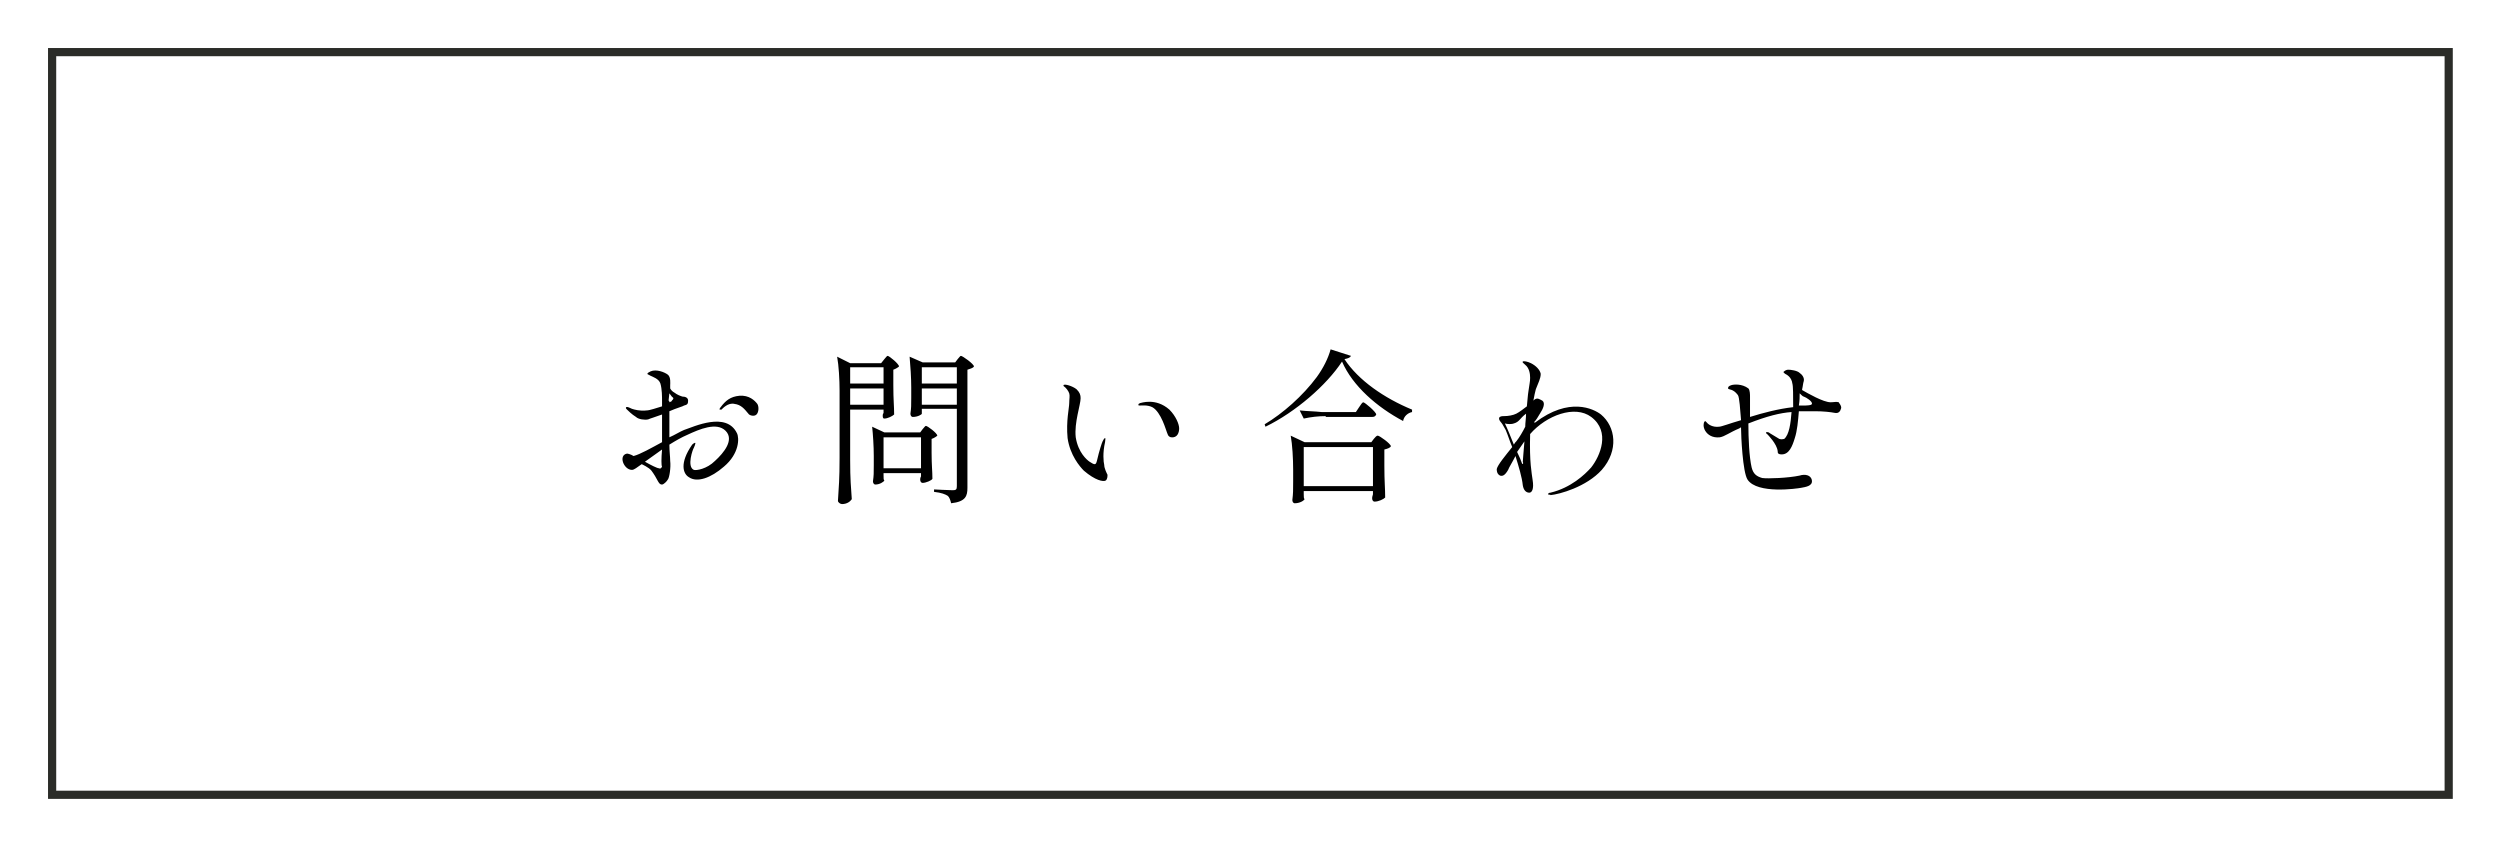 <svg xmlns="http://www.w3.org/2000/svg" viewBox="0 0 307 104" style="enable-background:new 0 0 307 104" xml:space="preserve"><path style="fill:#fff" d="M0 0h307v104H0z"/><path style="fill:none;stroke:#2b2c28;stroke-width:1.005;stroke-miterlimit:10" d="M6.4 6.4h294.3v91.2H6.4z"/><path d="M90.5 53.2c.3.6.3 2.5-1.6 4.1-1.6 1.4-3.3 2-4.3 1.3-.7-.4-1.2-1.7.4-4 0 0 .3-.3.4-.2 0 .1-.1.4-.2.6-.1.1-.9 2.3 0 2.7.3.1 1.6-.1 2.6-1.1 1.1-1 2.4-2.6 1.3-3.7-1.1-1.1-3.2-.2-4.7.5-.7.3-1.4.7-2.2 1.2 0 .8.1 1.5.1 2 .1.8-.1 2.1-.3 2.3-.1.2-.5.6-.7.6-.1 0-.3 0-.5-.4s-.5-.9-.8-1.3c-.3-.4-1.2-.8-1.2-.8-.6.4-.9.7-1.2.7-1 0-1.7-1.8-.6-2 .1 0 .5.1.8.3.8-.2 2.2-1 3.5-1.7v-3.4c-.8.3-1.5.5-1.7.6-.4.1-1.2 0-1.5-.3-.5-.3-1-.8-1.1-.9-.1-.1-.2-.2-.1-.3.1-.1.5.1.7.2.3.1 1 .3 1.8.2.4 0 1.2-.3 1.9-.5v-.6c0-.6 0-1.5-.2-2.2-.2-.6-.9-.8-1.3-1-.1-.1-.3-.1-.3-.2s.2-.2.4-.3c.7-.3 1.7.1 2.1.4.4.3.3 1.1.3 1.3v.4c.1.2.3.4.5.5.4.3.7.4 1 .5.3 0 .7.1.7.5s-.1.5-.5.6c-.1.1-.9.3-1.8.7v3.2c.7-.3 1.3-.7 1.8-.9 1.2-.4 5.2-2.3 6.5.4zm-9.2 2-2.1 1.5c.7.4 1.5.8 1.7.8.2.1.3 0 .4-.2-.1-.1-.1-1 0-2.1zm.9-5.8c.2-.1.3-.1.3-.2.2-.2.3-.3 0-.5-.1-.1-.2-.3-.3-.4l-.1.9c.1 0 .1.1.1.2zm10.7 1.5c-.3.3-.9.1-1-.1-.5-.6-.9-1.1-1.7-1.2-.8-.2-1.5.6-1.6.7h-.2c-.1 0 0-.2.1-.3.6-.8 1.2-1.3 2.3-1.4 1.2-.1 1.9.6 2.2 1 .2.3.2 1-.1 1.3zM108.6 44.1c.2-.2.3-.4.4-.4.2 0 1.4 1 1.4 1.3-.1.1-.4.3-.7.4v1.9c0 1.9.1 2.5.1 3.6-.2.2-.8.5-1.2.5-.2 0-.2-.2-.2-.4 0-.1 0-.1.1-.3v-.4h-4.1v6.2c0 2.4.1 3.3.2 4.8-.2.3-.6.6-1.2.6-.2 0-.5-.2-.5-.4.1-1.7.2-2.6.2-5.3V48c0-1.4-.1-3.1-.3-4.2l1.6.8h3.8l.4-.5zm-.1 1h-4.1v2h4.1v-2zm-4.1 4.6h4.1v-2h-4.1v2zm4.1 8.7c0 .4 0 .5.1.6-.1.2-.6.5-1.1.5-.2 0-.3-.2-.3-.4.1-.7.1-1 .1-2V56c0-1.2-.1-2.7-.2-3.6l1.5.7h4.4l.3-.4c.2-.2.3-.4.4-.4.2 0 1.4.9 1.4 1.2-.1.1-.4.3-.7.4v1.7c0 1.6.1 2.2.1 3.2-.1.2-.8.5-1.2.5-.2 0-.3-.2-.3-.4 0-.1 0-.2.1-.4v-.4h-4.6v.3zm0-.9h4.6v-3.8h-4.6v3.8zm4.7-6.7c0 .1-.5.4-1.1.4-.2 0-.3-.2-.3-.4.1-.7.1-1 .1-2v-1.2c0-1.2-.1-2.7-.2-3.8l1.6.7h4l.3-.4c.2-.2.3-.4.4-.4.2 0 1.6 1 1.6 1.3-.1.2-.5.3-.8.4v14.5c0 1-.2 1.7-2 1.9-.1-.4-.2-.7-.4-.9-.3-.2-.8-.4-1.7-.5v-.3s1.9.1 2.3.1.5-.1.5-.5v-9.5h-4.3v.6zm4.3-5.7h-4.3v2h4.3v-2zm-4.3 4.6h4.3v-2h-4.3v2zM130.6 47.3c.1-.2 1.1.1 1.6.5.4.4.5.7.5 1.1 0 .8-.8 3-.6 4.8.3 1.9 1.4 2.8 1.7 3 .3.2.5.3.6.3.1 0 .2 0 .3-.4.3-1.3.6-2.2.7-2.4.1-.2.2-.4.3-.4.1 0 0 .3 0 .5-.3 1.3-.2 2.4-.1 2.8 0 .4.3 1 .4 1.2 0 .2 0 .5-.2.7-.3.2-1.3 0-2.7-1.2-.5-.5-1.7-1.9-2-4-.2-2.1.2-3.7.2-4.3 0-.5.1-.9 0-1.2-.1-.3-.4-.7-.7-.9v-.1zm9.2 2.4c0-.1 0-.1.2-.2.1 0 1.9-.7 3.6.8.8.8 1.2 1.8 1.2 2.3 0 .5-.2 1.2-1 1.1-.4-.1-.4-.4-.5-.6-.1-.2-.7-2.5-1.8-3.1-.6-.3-1.4-.2-1.5-.2-.2 0-.2 0-.2-.1zM155.4 52.4l-.1-.3c2.2-1.3 4.7-3.5 6.4-5.8.8-1.1 1.4-2.3 1.7-3.4l2.5.8c-.1.2-.3.3-.8.4 1.7 2.6 4.9 4.8 8.3 6.2v.3c-.5.1-1 .5-1.1 1.1-3.2-1.7-6.2-4.3-7.5-7.3-1.9 2.9-5.7 6.2-9.4 8zm4.7 8.3c0 .3 0 .5.1.6-.1.2-.6.5-1.2.5-.2 0-.3-.2-.3-.4.1-.8.1-1.2.1-2.3v-1.4c0-1.4-.1-3.1-.3-4.2l1.7.8h8.2l.3-.4c.2-.2.3-.4.5-.4s1.6 1 1.6 1.3c-.1.2-.4.3-.8.4v2c0 2 .1 2.7.1 3.9-.2.2-.8.5-1.3.5-.2 0-.3-.2-.3-.4 0-.1 0-.2.1-.5v-.4h-8.5v.4zm2.7-9.6c-.9 0-1.8.1-2.7.3l-.5-1c.9.1 1.8.1 2.7.2h4.2l.4-.6c.2-.3.4-.6.5-.6.2 0 1.6 1.2 1.6 1.5-.1.2-.2.3-.5.3H162.8zm-2.7 8.6h8.5v-4.8h-8.5v4.8zM190.1 60.7c0-.1.1-.2.3-.2 2.5-.6 4.2-2.2 5-3.1 1.1-1.4 2.4-4.4 0-6.2-2-1.5-5.5-.2-7.5 2.1-.1 3.5.2 4.8.3 5.6.2 1.2-.1 1.6-.4 1.6-.4 0-.7-.3-.8-.9-.1-1-.5-2.3-.9-3.6-.4.8-.8 1.4-.9 1.7-.4.7-.7.8-1 .7-.2-.1-.4-.3-.4-.8.1-.5 1.1-1.7 1.9-2.7-.3-.7-.5-1.4-.8-2.1-.1-.2-.3-.5-.4-.7-.1-.2-.5-.5-.4-.8.1-.2.4-.2.6-.2.5 0 1.1-.1 1.5-.3.4-.2.9-.6 1.3-.9.1-.9.1-1.3.2-1.9.1-.8.2-1.1.2-1.6s-.1-1.2-.6-1.6c-.2-.2-.4-.3-.3-.4.1-.1.6 0 1 .2.6.3 1.1.8 1.2 1.3 0 .6-.3 1.1-.6 1.9-.1.4-.2.8-.3 1.4l.1-.1c.4-.3.6-.1 1 .1.4.3.1 1-.3 1.6-.1.2-.6 1-.7 1 0 .1 0 .1.1.1 4.2-3.2 7.2-1.7 8.1-1 1.8 1.5 2.2 4.4.1 6.8-1.9 2.1-5.2 3-6.3 3.1 0-.1-.2 0-.3-.1zm-4.2-6.1c.1-.2.2-.3.3-.4.4-.5.8-1.2 1.1-1.8 0-.5.1-1 .1-1.6-.8.6-.8 1-1.5 1.2-.2.1-.8.1-1.1 0 .3.6.7 1.6 1.1 2.6zm1.3-.4c-.3.4-.6.9-.9 1.3.3.6.5 1.1.6 1.4.1.2.2 0 .1-.2 0-.2.1-1.2.2-2.5zM226.1 50.1c-.1.4-.3.7-.8.6-.5-.1-1.4-.2-2.4-.2h-2c-.1 1.2-.2 2.4-.5 3.3-.3 1-.7 2-1.6 2-.5 0-.5-.2-.5-.4-.1-.9-1.2-2-1.3-2.1-.1-.1-.2-.1-.1-.2 0-.1.2 0 .3 0 .1.1 1 .6 1.3.8.3.1.5 0 .6 0 .6-.5.8-1.9.9-3.3-1.4.1-3 .5-5.3 1.4 0 1.8.1 4.1.4 5.4.2.8.6 1.1 1.3 1.3.7.1 3.2 0 4.6-.3.6-.2 1.4-.1 1.5.6.1.7-.8.8-1.3.9-.5.1-5.4.8-6.6-1-.6-.9-.8-5.4-.8-6.3v-.1c-.1 0-.1 0-.2.1-1.2.5-1.8 1-2.4 1.1-.9.1-1.5-.3-1.8-.8-.3-.5-.2-1-.1-1.1.1-.2.2 0 .4.2.1.1.6.5 1.4.4.3 0 1.3-.4 2.7-.8-.1-1.2-.2-2.9-.4-3.1-.6-.8-1.1-.6-1.2-.8 0-.2.1-.3.4-.4.3-.1 1.3-.2 2.1.4.2.2.2.8.2 1v2.5c1.6-.5 3.5-1 5.3-1.2 0-1.4 0-2.6-.1-2.9-.1-.8-.7-1.1-.9-1.2-.1-.1-.3-.2-.1-.3.1-.1.3-.2.5-.2.3 0 1.1.1 1.4.4.3.2.6.6.5 1-.1.3-.1.6-.2 1v.1c.7.4 2.6 1.5 3.5 1.5.4 0 .7-.1 1 0 0 .1.3.3.3.7zm-4.6-1.4c-.1 0-.3-.2-.5-.4 0 .4 0 .9-.1 1.5h.6c.2 0 1 0 1-.2.1-.3-.7-.8-1-.9z"/></svg>
